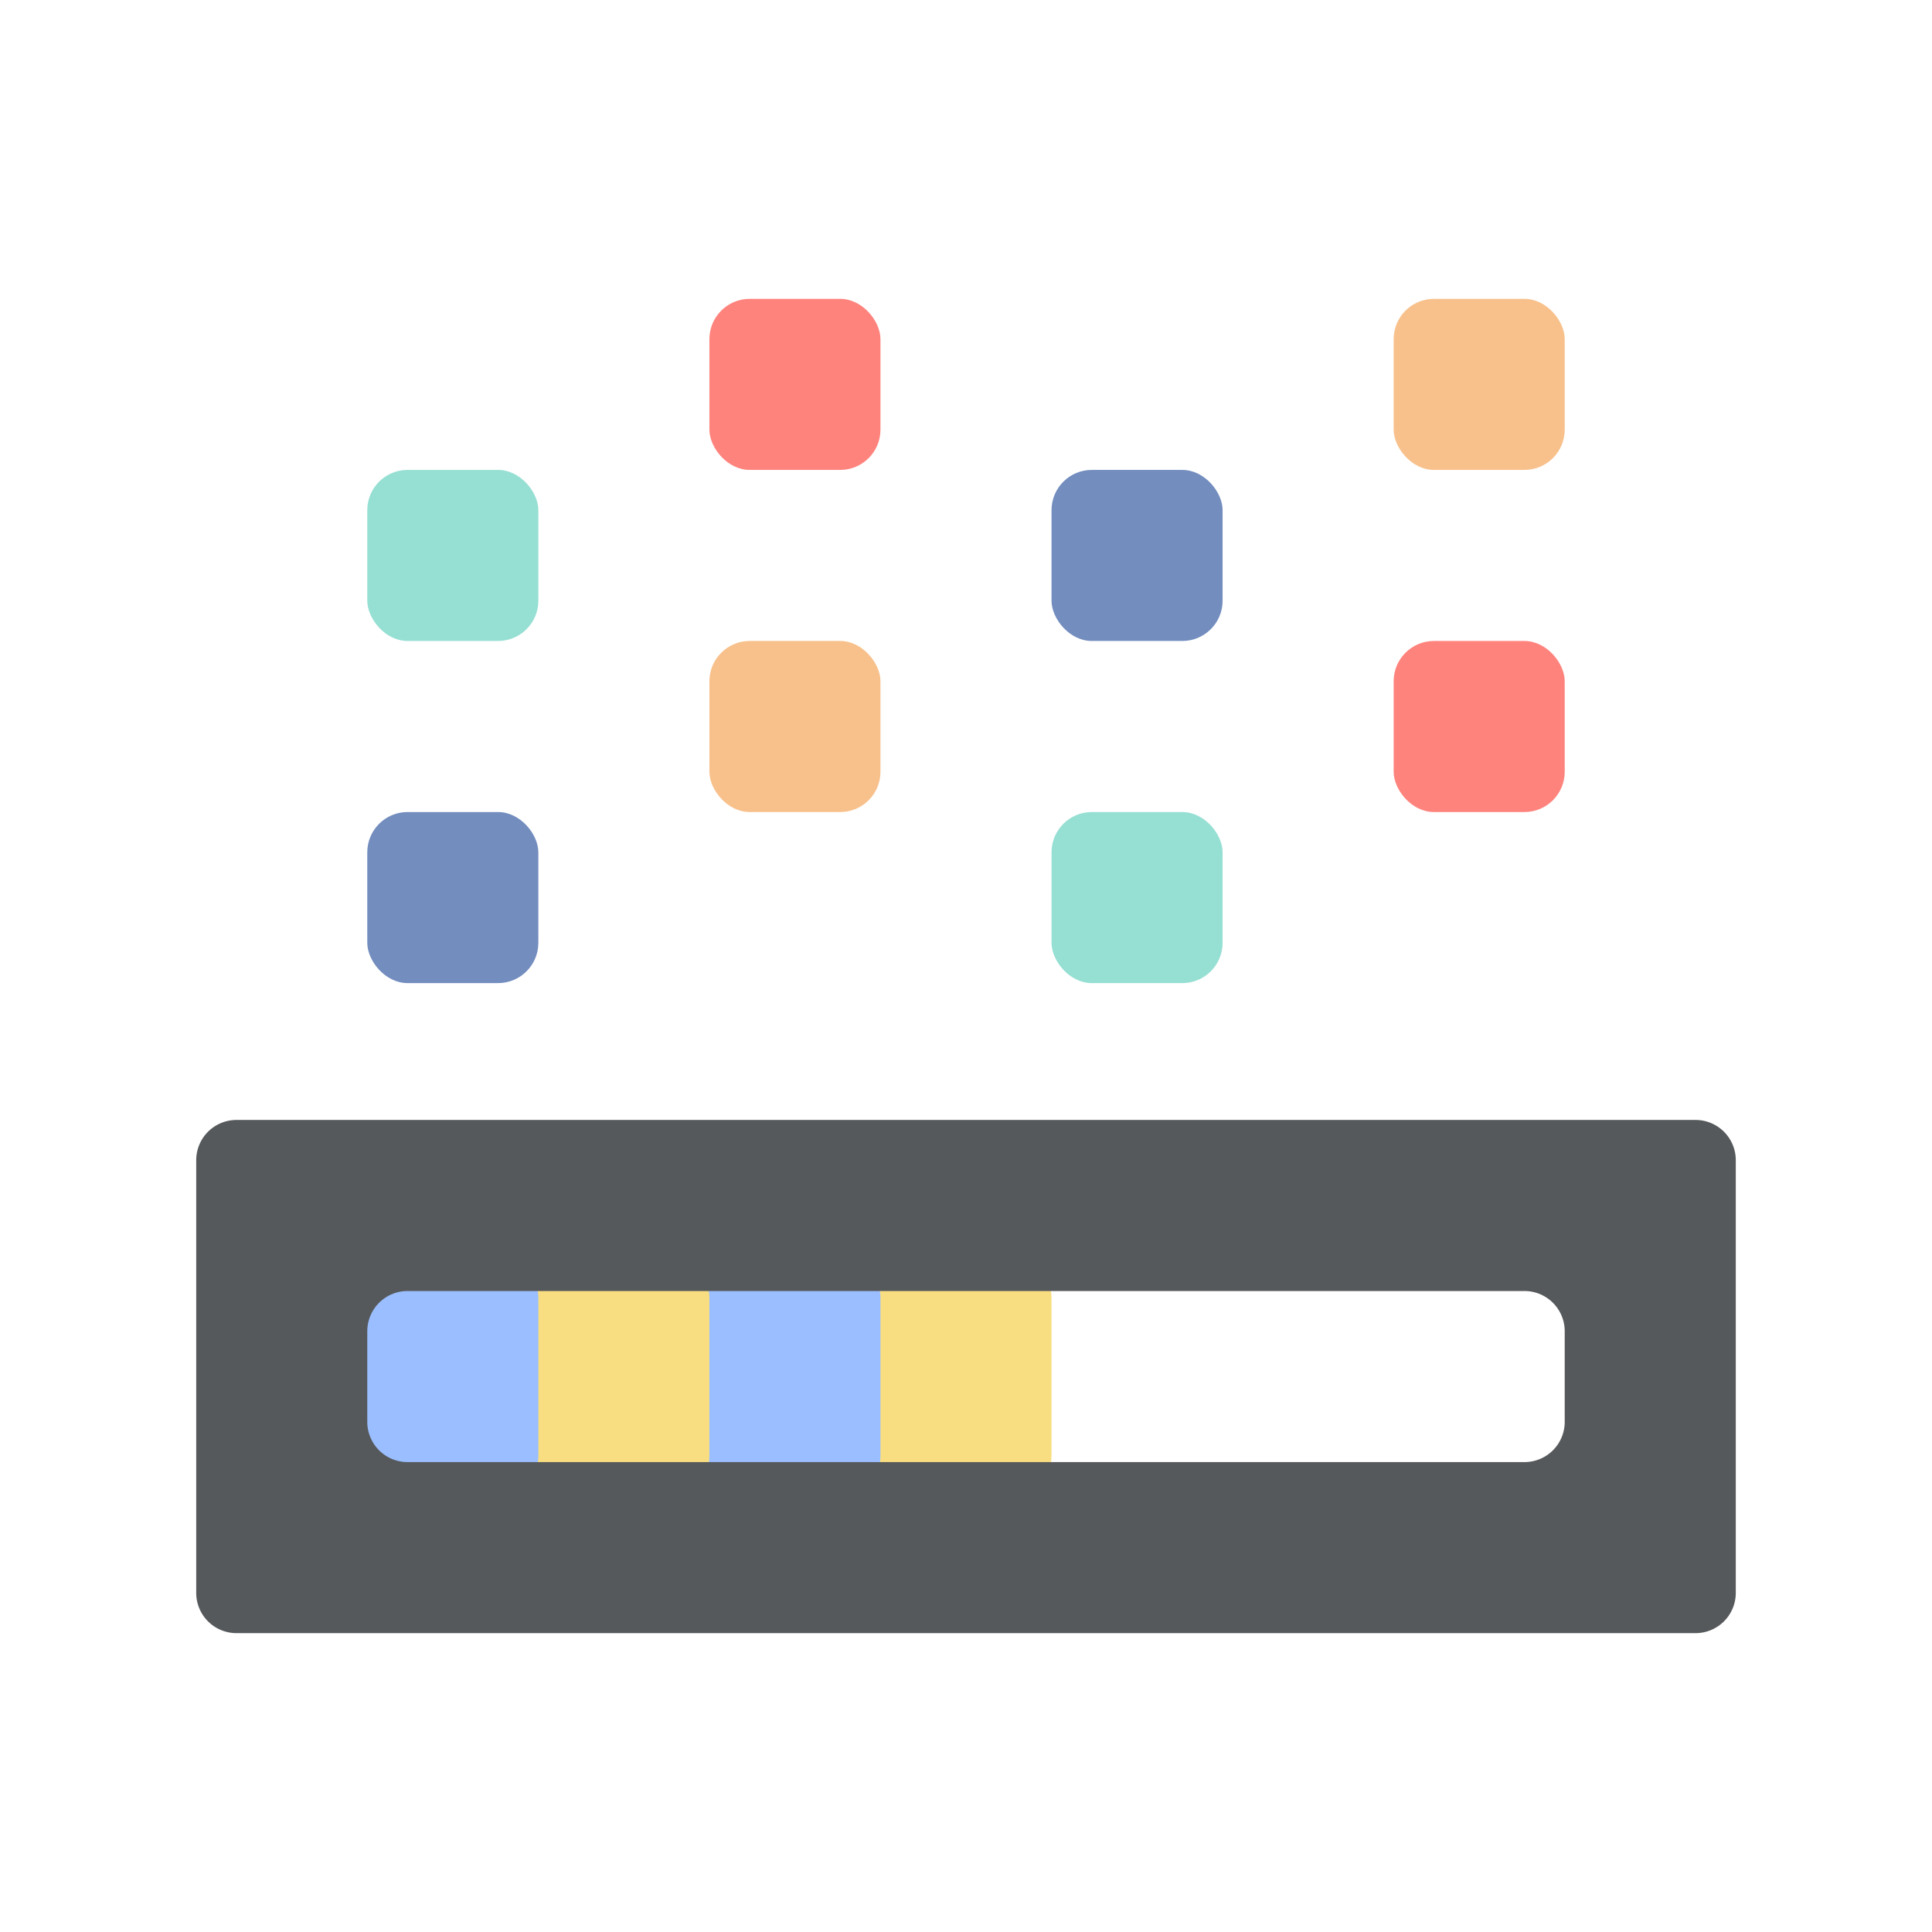 <svg version="1.1" viewBox="0 0 192 192" xmlns="http://www.w3.org/2000/svg">
 <title>Progressbar95</title>
 <rect x="84.1" y="124.9" width="20.4" height="23.8" rx="4" fill="#f9de81"/>
 <rect x="67.1" y="124.9" width="20.4" height="23.8" rx="4" fill="#9abeff"/>
 <rect x="50.1" y="124.9" width="20.4" height="23.8" rx="4" fill="#f9de81"/>
 <rect x="33.1" y="124.9" width="20.4" height="23.8" rx="4" fill="#9abeff"/>
 <rect x="36.5" y="80.7" width="17" height="17" rx="4" fill="#728dbe"/>
 <rect x="36.5" y="46.7" width="17" height="17" rx="4" fill="#96dfd3"/>
 <rect x="70.5" y="63.7" width="17" height="17" rx="4" fill="#f8c18c"/>
 <rect x="70.5" y="29.7" width="17" height="17" rx="4" fill="#ff837d"/>
 <rect x="138.5" y="29.7" width="17" height="17" rx="4" fill="#f8c18c"/>
 <rect x="104.5" y="80.7" width="17" height="17" rx="4" fill="#96dfd3"/>
 <rect x="104.5" y="46.7" width="17" height="17" rx="4" fill="#728dbe"/>
 <rect x="138.5" y="63.7" width="17" height="17" rx="4" fill="#ff837d"/>
 <path d="m23.5 111.3a4 4 0 0 0-4 4v43a4 4 0 0 0 4 4h145a4 4 0 0 0 4-4v-43a4 4 0 0 0-4-4zm128 34h-111a4 4 0 0 1-4-4v-9a4 4 0 0 1 4-4h111a4 4 0 0 1 4 4v9a4 4 0 0 1-4 4z" fill="#56595b"/>
</svg>
